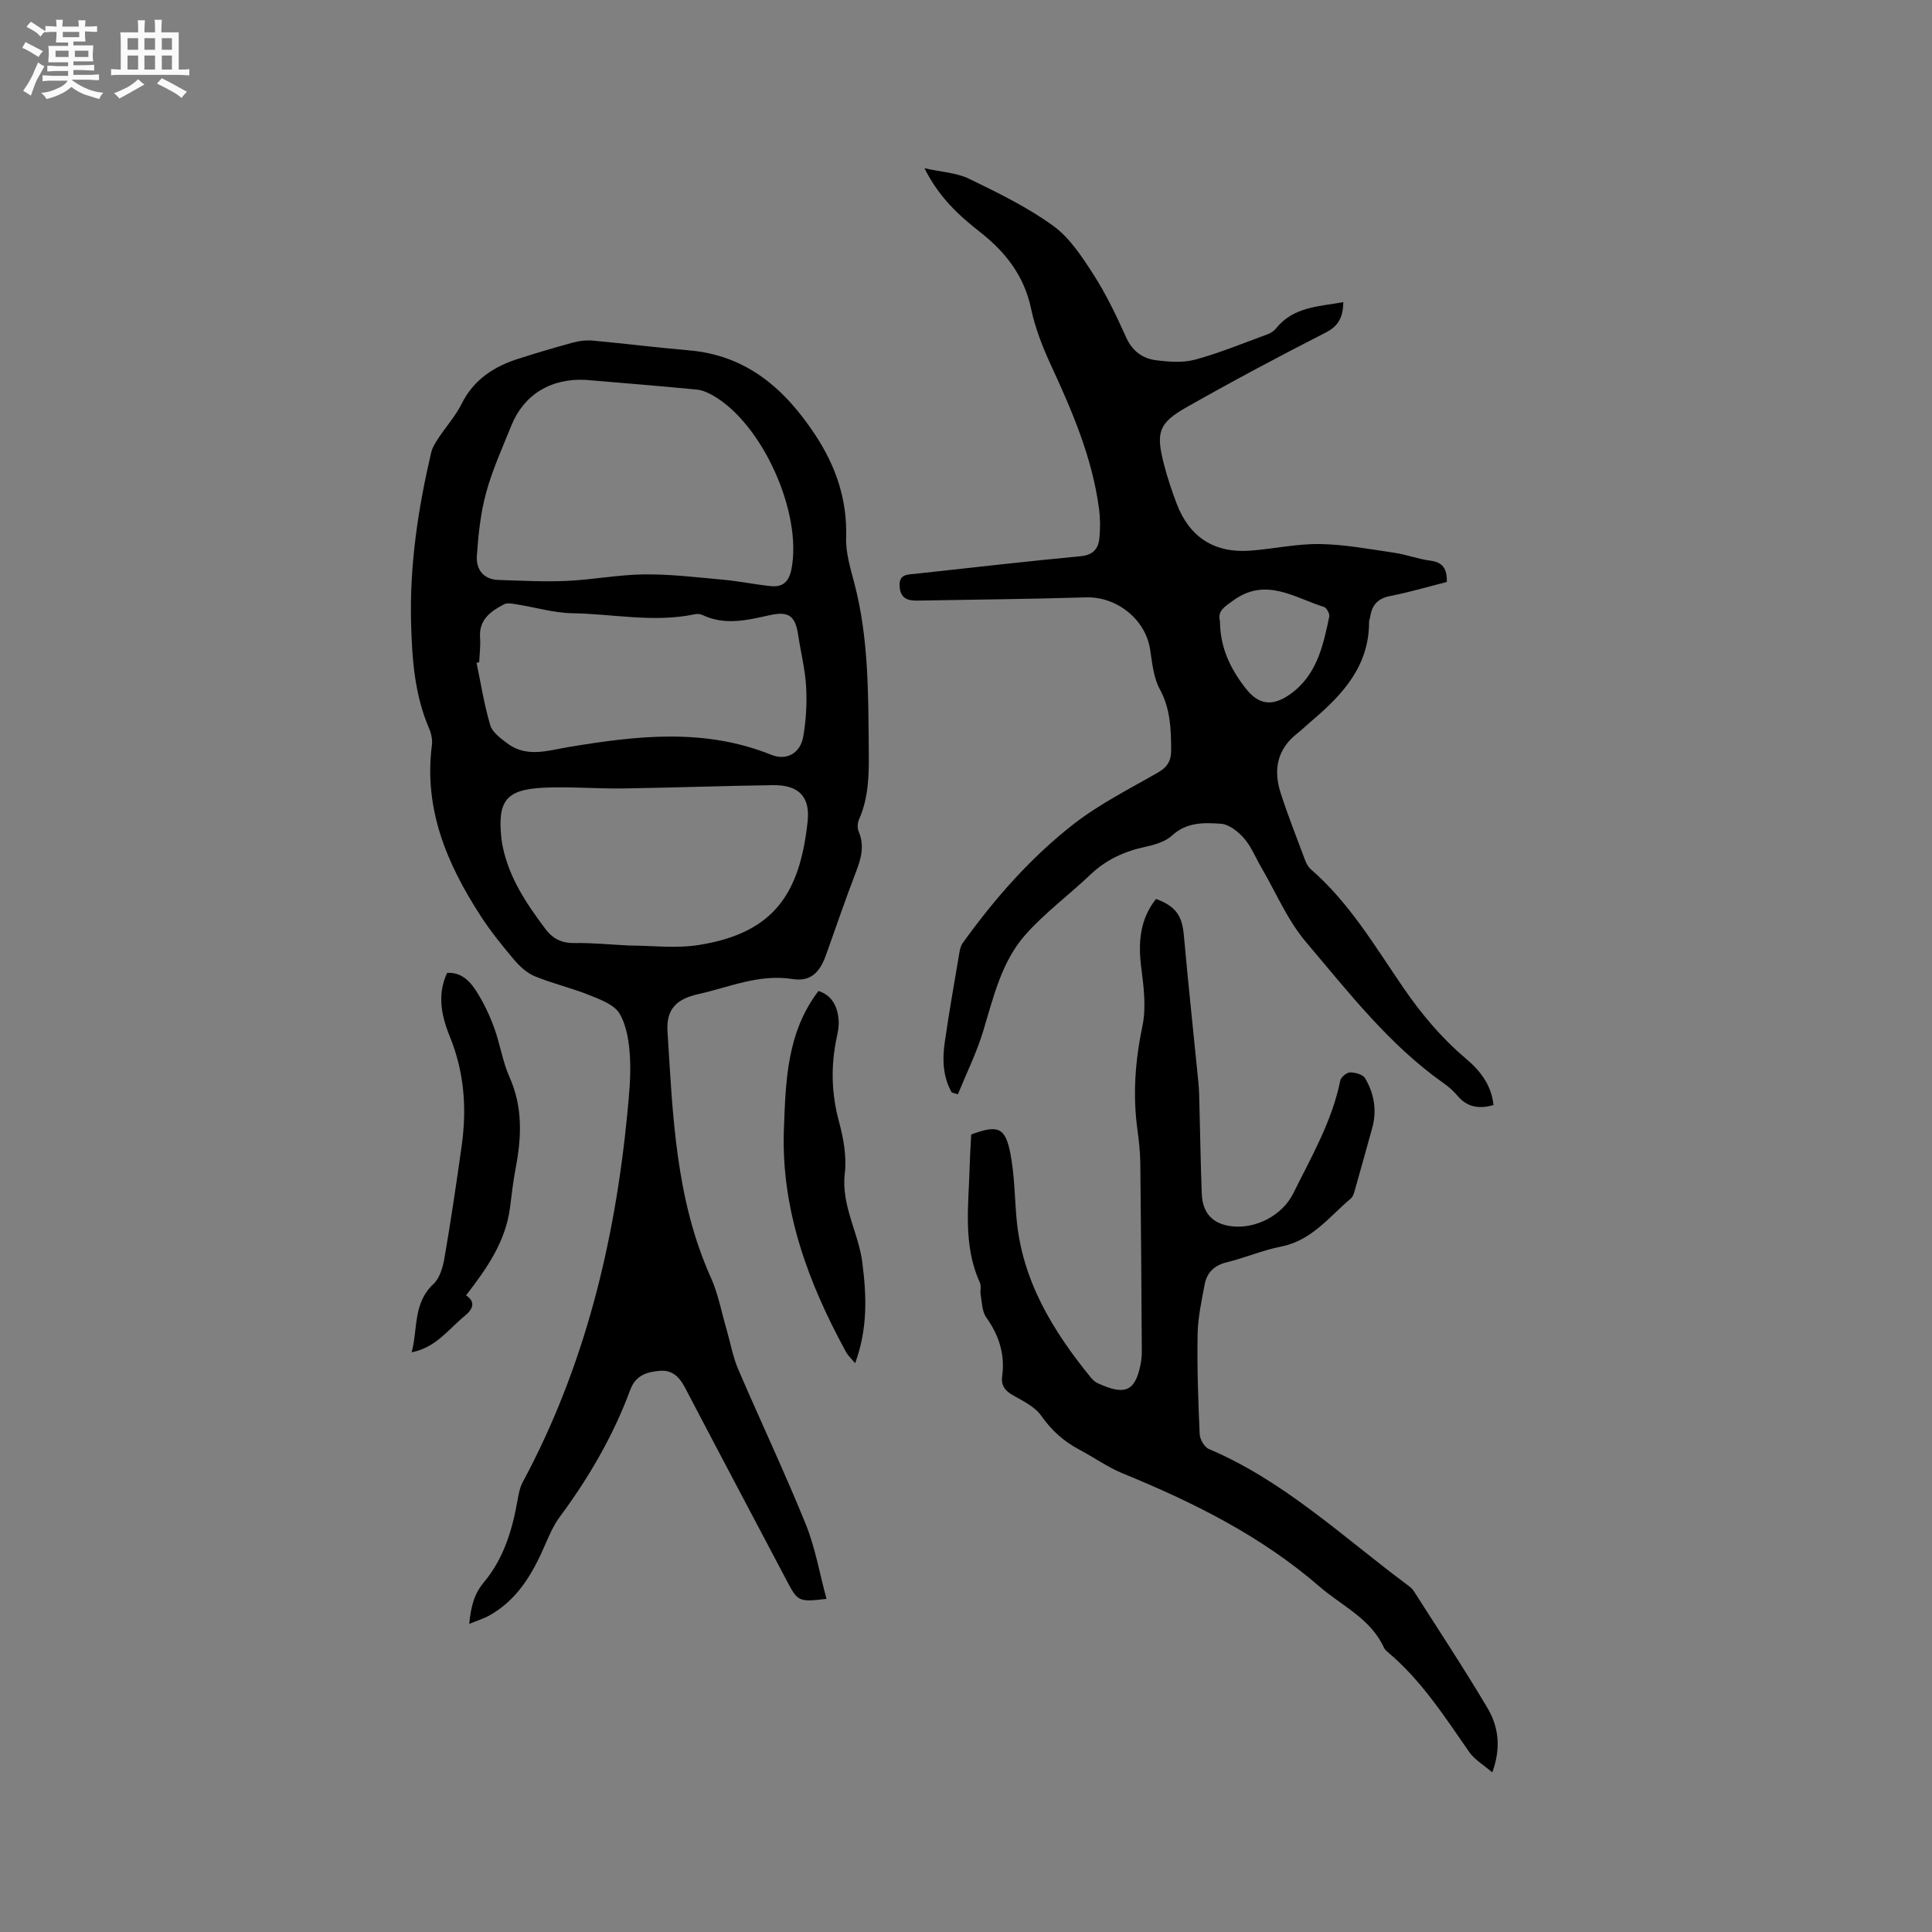 <svg enable-background="new 0 0 400 400" viewBox="0 0 400 400" xmlns="http://www.w3.org/2000/svg"><rect x="0" y="0" width="400" height="400" fill="#808080" stroke="none"/><path d="m6.8 9.5c.6.3 1.3.7 2.1 1.1-.4.4-.7.8-.9 1.2-.7-.4-1.3-.8-1.8-1.1s-1.1-.6-1.6-.8c.2-.4.5-.8.7-1.2.4.2.8.5 1.5.8zm.9 6.9c-.3.6-.5 1.1-.7 1.7s-.4 1.1-.6 1.7c-.6-.4-1.1-.7-1.6-1 .7-1 1.2-1.8 1.5-2.4.3-.5.6-1.1.8-1.7.3-.6.5-1.2.8-1.8.3.3.8.6 1.3.8-.7 1.3-1.2 2.2-1.5 2.7zm.1-11c.4.3 1 .7 1.7 1.1-.5.2-.8.6-1.1 1.1-.5-.6-1-1-1.4-1.2s-.9-.6-1.5-.8c.2-.4.5-.7.9-1.1.5.3.9.6 1.4.9zm10.5 13.1c1 .4 2 .6 3.1.7-.4.4-.7.8-.8 1.3-.9-.2-1.9-.6-3-.9-1-.4-2-.9-2.8-1.6-.5.4-1.1.9-1.9 1.3s-1.9.9-3.3 1.2c-.1-.3-.5-.8-1.1-1.3 1 0 2.1-.3 3.2-.8 1.2-.5 1.9-1 2.3-1.7h-3.2c-.4 0-1 0-2 .1v-1.2c1 0 1.7.1 2 .1h3.3v-1h-2.3c-.2 0-.9 0-2 .1v-1.2c1.2 0 1.9.1 2 .1h2.3v-.8h-4.1c0-.7.1-1.2.1-1.6 0-.5 0-1.1-.1-1.8h4.1v-.7h-2.5c0-.6.1-1.1.1-1.6v-.6h-.5c-.4 0-1 0-1.8.1v-1.3c1.2 0 1.9.1 2.1.1h.2c0-.3 0-.8-.1-1.4h1.4c0 .6-.1 1-.1 1.4h3.4c0-.4 0-.8-.1-1.3h1.5c0 .4-.1.9-.1 1.3.7 0 1.5 0 2.5-.1v1.2c-1 0-1.8-.1-2.5-.1v.6c0 .3 0 .8.1 1.5h-2.5v.8h4.1c0 .7-.1 1.3-.1 1.8s0 1 .1 1.5h-4.1v.8h1.4c.8 0 1.8 0 2.9-.1v1.2c-1 0-1.9-.1-2.8-.1h-1.5v1h3.2c.3 0 1 0 2.1-.1v1.2c-1.1 0-1.8-.1-2.1-.1h-3.4l-.1.1c1.4 1 2.4 1.5 3.4 1.9zm-4.1-6.7v-1.3h-2.7v1.3zm2.2-4.1v-1.1h-3.4v1.1zm1.9 4.1v-1.3h-2.8v1.3z" fill="#fafafb"/><path d="m37 6.7v2.3 5.4c1 0 1.8 0 2.2-.1v1.3c-.6 0-1.5-.1-2.5-.1h-11.9c-.7 0-1.3 0-1.8.1v-1.3c.5 0 1.1.1 2 .1v-5.2c0-1 0-1.8-.1-2.5h3.7c0-1.3 0-2.1-.1-2.5h1.5c0 .4-.1 1.3-.1 2.5h2.2c0-1.2 0-2.1-.1-2.6h1.5c0 .4-.1 1.3-.1 2.6zm-12.3 13.7c-.3-.4-.7-.8-1.1-1.1 1.1-.4 2.1-.9 2.9-1.3.8-.5 1.5-1 2.1-1.6.4.4.9.8 1.3 1.1-2.5 1.4-4.2 2.4-5.2 2.9zm3.9-10.1v-2.4h-2.2v2.4zm0 4.1v-2.9h-2.2v2.9zm3.5-4.1v-2.4h-2.2v2.4zm0 4.1v-2.9h-2.2v2.9zm.4 2.9 1-1.1c.6.3 1.4.7 2.5 1.3s2 1.1 2.7 1.5c-.4.4-.8.8-1.1 1.3-.8-.8-2.5-1.7-5.1-3zm3.1-7v-2.4h-2.1v2.4zm0 4.1v-2.9h-2.1v2.9z" fill="#fafafb"/><g fill="#000001"><path d="m97.15 336.21c.37-3.66.99-6.18 3.09-8.69 3.99-4.77 5.82-10.69 6.89-16.81.23-1.32.48-2.72 1.11-3.88 12.79-23.81 19.03-49.48 21.63-76.17.38-3.9.77-7.84.56-11.73-.17-3.08-.64-6.45-2.13-9.03-1.08-1.87-3.93-2.93-6.19-3.84-3.72-1.5-7.67-2.41-11.38-3.93-1.65-.68-3.14-2.07-4.32-3.46-2.46-2.91-4.87-5.9-6.94-9.1-6.93-10.71-11.76-22.06-10.05-35.28.14-1.09-.1-2.35-.54-3.37-3.04-7.04-3.57-14.36-3.77-21.98-.31-12.01 1.45-23.63 4.15-35.2.25-1.08.9-2.11 1.53-3.06 1.57-2.38 3.53-4.55 4.79-7.08 2.52-5.05 6.72-7.74 11.84-9.36 3.73-1.18 7.48-2.31 11.26-3.33 1.3-.35 2.73-.51 4.07-.39 6.64.61 13.27 1.45 19.92 2.02 11.99 1.03 19.9 8.05 26.15 17.55 4.23 6.43 6.61 13.35 6.36 21.22-.1 3.18.92 6.44 1.74 9.59 2.95 11.32 2.84 22.88 2.95 34.43.05 4.88.02 9.74-2.03 14.35-.31.71-.37 1.77-.07 2.46 1.29 3 .49 5.7-.61 8.54-2.17 5.63-4.1 11.35-6.14 17.03-1.32 3.68-3.21 5.57-6.95 4.99-6.94-1.09-13.08 1.69-19.5 3.12-4.56 1.02-6.65 3.16-6.37 7.7 1.08 17.31 1.67 34.74 8.98 51 1.53 3.4 2.21 7.19 3.27 10.81.79 2.72 1.27 5.56 2.38 8.14 4.59 10.7 9.58 21.23 13.96 32.02 2 4.92 2.9 10.29 4.33 15.54-5.8.67-5.94.59-8.27-3.84-7.01-13.3-14.07-26.58-21.03-39.9-1.14-2.19-2.64-3.68-5.15-3.48-2.67.22-5.05.86-6.19 3.96-3.51 9.49-8.57 18.16-14.59 26.29-1.3 1.75-2.19 3.84-3.07 5.86-2.57 5.93-5.73 11.37-11.63 14.62-1.1.6-2.31.96-4.04 1.67zm24.09-257.56c-7.21-.38-12.79 3.08-15.35 9.41-1.86 4.61-3.94 9.17-5.24 13.94-1.15 4.21-1.62 8.67-1.92 13.05-.19 2.76 1.28 4.92 4.45 5.02 4.73.15 9.47.41 14.19.2 5.36-.24 10.7-1.3 16.05-1.35 5.48-.05 10.98.62 16.46 1.12 3.25.3 6.47.98 9.72 1.31 2.46.24 3.75-.89 4.26-3.52 2.29-11.66-6.02-30.21-16.37-36.02-.99-.55-2.12-1.05-3.23-1.15-7.79-.76-15.59-1.38-23.02-2.01zm9.02 117.11c4.57 0 9.64.66 14.49-.12 15.68-2.51 20.87-10.85 22.46-25.56.57-5.28-1.99-7.59-7.2-7.52-10.35.14-20.69.53-31.04.68-5.5.08-11.03-.42-16.51-.15-7.74.39-9.49 2.75-8.64 10.6.06.53.16 1.05.26 1.57 1.33 6.51 4.92 11.84 8.82 17.04 1.6 2.14 3.49 3.01 6.18 2.95 3.58-.06 7.18.31 11.18.51zm-31.05-58.66c-.18.04-.36.09-.55.13.91 4.32 1.59 8.7 2.84 12.91.43 1.47 2.13 2.7 3.48 3.73 4.06 3.09 8.52 1.49 12.84.78 14.07-2.34 28.06-3.94 41.85 1.62 3.2 1.29 6.03-.33 6.63-3.75.59-3.38.79-6.91.6-10.34-.2-3.57-1.1-7.1-1.64-10.66-.6-3.99-1.91-5.04-5.92-4.15-4.68 1.04-9.3 2.18-13.96-.07-.44-.21-1.06-.22-1.56-.12-8.45 1.78-16.88-.08-25.31-.22-3.85-.06-7.67-1.22-11.51-1.83-.87-.14-1.95-.38-2.65-.01-2.77 1.43-5.22 3.17-4.96 6.91.13 1.67-.11 3.38-.18 5.07z"/><path d="m197.05 226.19c-1.84-3.25-1.97-6.82-1.45-10.39.89-6.18 1.98-12.34 3.02-18.5.12-.72.3-1.5.71-2.07 6.62-9.21 14.1-17.73 23.04-24.68 5.32-4.13 11.47-7.21 17.34-10.59 1.97-1.13 2.78-2.38 2.77-4.73-.03-4.36-.16-8.5-2.36-12.55-1.31-2.41-1.57-5.46-2.01-8.27-.99-6.25-6.95-10.93-13.29-10.73-11.63.36-23.27.45-34.91.67-2.05.04-3.49-.51-3.65-2.92-.18-2.63 1.66-2.46 3.33-2.64 11.37-1.23 22.74-2.56 34.13-3.63 2.59-.24 3.66-1.53 3.89-3.67.22-2.08.19-4.24-.09-6.31-1.42-10.52-5.56-20.12-9.97-29.66-1.72-3.72-3.24-7.64-4.08-11.63-1.42-6.76-5.29-11.71-10.48-15.78-4.46-3.5-8.56-7.22-11.59-13.28 3.55.8 6.67.93 9.25 2.19 5.97 2.89 12.03 5.85 17.37 9.71 3.45 2.49 6.01 6.44 8.38 10.12 2.62 4.08 4.74 8.52 6.73 12.95 1.28 2.86 3.38 4.42 6.2 4.78 2.68.34 5.59.57 8.14-.13 5.09-1.39 10-3.42 14.96-5.24.66-.24 1.34-.69 1.77-1.23 3.59-4.46 8.76-4.51 13.93-5.42-.09 3.09-.95 4.91-3.65 6.29-9.71 4.96-19.34 10.08-28.81 15.46-5.83 3.31-6.38 5.21-4.69 11.8.71 2.76 1.62 5.48 2.63 8.15 2.63 6.94 7.77 10.28 15.18 9.75 4.85-.35 9.68-1.45 14.51-1.37 5.15.08 10.29 1.06 15.41 1.81 2.51.37 4.93 1.31 7.44 1.63 2.5.32 3.47 1.61 3.4 4.41-3.8.96-7.71 2.13-11.7 2.9-2.64.51-3.83 1.93-4.18 4.39-.04.31-.22.62-.22.93.04 9.1-5.39 15.04-11.77 20.44-1.05.89-2.04 1.86-3.12 2.71-4.14 3.26-4.96 7.53-3.43 12.27 1.52 4.73 3.36 9.36 5.1 14.02.25.67.65 1.38 1.18 1.84 7.97 6.91 13.26 15.93 19.12 24.48 3.75 5.47 7.92 10.44 12.98 14.71 2.94 2.49 5.28 5.45 5.7 9.61-3.01.86-5.47.46-7.49-1.97-.81-.97-1.8-1.82-2.83-2.55-11.3-7.96-19.67-18.83-28.47-29.19-3.85-4.53-6.24-10.29-9.28-15.49-1.18-2.01-2.05-4.27-3.55-6-1.21-1.39-3.1-2.91-4.79-3.04-3.47-.25-7.09-.37-10.12 2.42-1.38 1.27-3.53 1.92-5.45 2.33-4.36.93-8.18 2.65-11.45 5.76-4.44 4.23-9.47 7.93-13.51 12.5-4.93 5.59-6.58 12.89-8.71 19.91-1.36 4.48-3.46 8.74-5.24 13.09-.42-.12-.84-.25-1.27-.37zm55.53-97.62c.02 5.6 2.23 9.99 5.35 13.98 2.64 3.38 5.47 3.74 9.01 1.3 5.66-3.91 6.99-10.06 8.27-16.19.12-.59-.55-1.83-1.1-2-6.13-1.91-12.04-6.25-18.79-1.33-1.79 1.29-3.3 2.17-2.74 4.24z"/><path d="m201.08 234.88c5.52-2.04 7.05-1.5 8.1 3.9.87 4.44.88 9.04 1.29 13.57 1.15 12.8 7.5 23.18 15.36 32.84.39.48.91.95 1.47 1.2 5.39 2.46 7.63 1.87 8.79-3.64.19-.93.31-1.89.31-2.84-.08-13.03-.16-26.05-.31-39.08-.03-2.32-.29-4.66-.6-6.96-.99-7.22-.46-14.29 1.04-21.45.8-3.8.28-8-.23-11.94-.68-5.25-.35-10.08 3.04-14.36 4.11 1.51 5.4 3.48 5.76 7.49.92 10.22 2.02 20.43 3.03 30.65.12 1.26.15 2.54.18 3.81.17 6.35.26 12.71.5 19.06.16 4.08 2.3 6.3 6.19 6.76 5.07.59 10.51-2.3 12.75-6.8 3.75-7.57 8.03-14.93 9.74-23.37.14-.71 1.33-1.68 2.03-1.69 1.06-.01 2.65.43 3.11 1.21 1.89 3.19 2.48 6.71 1.45 10.39-1.2 4.28-2.37 8.56-3.59 12.83-.17.6-.38 1.32-.82 1.68-4.47 3.77-8.08 8.69-14.4 9.94-3.82.75-7.48 2.33-11.28 3.26-2.6.64-4.12 2.14-4.58 4.6-.64 3.41-1.4 6.87-1.46 10.32-.12 6.89.12 13.78.43 20.66.05 1.08.97 2.69 1.9 3.08 15.58 6.61 27.74 18.2 41.05 28.1.5.37 1.04.79 1.37 1.3 5.12 8.03 10.38 15.99 15.24 24.18 2.25 3.79 2.94 8.11 1.02 13.38-1.85-1.6-3.68-2.65-4.77-4.22-5.09-7.31-9.89-14.82-16.81-20.64-.32-.27-.67-.58-.84-.95-2.75-6.06-8.71-8.64-13.38-12.69-12.11-10.49-26.09-17.42-40.72-23.41-3.11-1.28-5.91-3.29-8.91-4.88-3.24-1.71-5.8-3.98-7.95-7.05-1.3-1.86-3.72-3.03-5.8-4.21-1.68-.95-2.56-2.02-2.29-3.99.62-4.52-.67-8.47-3.31-12.19-.87-1.22-.86-3.09-1.15-4.68-.15-.82.18-1.79-.15-2.49-3.61-7.9-2.3-16.21-2.11-24.42.06-2.1.21-4.21.31-6.26z"/><path d="m96.49 268.19c1.95 1.29 1.57 2.77-.3 4.28-3.32 2.7-5.87 6.5-10.96 7.51 1.31-4.95.26-10.18 4.51-14.14 1.32-1.23 1.96-3.52 2.29-5.43 1.33-7.71 2.47-15.46 3.56-23.21 1.07-7.67.55-15.16-2.41-22.46-1.72-4.24-2.77-8.7-.61-13.31 2.87-.18 4.64 1.63 5.94 3.62 1.54 2.37 2.79 4.99 3.77 7.65 1.25 3.36 1.75 7.03 3.2 10.28 2.78 6.22 2.51 12.47 1.28 18.89-.52 2.7-.82 5.44-1.17 8.17-.93 7.11-4.85 12.64-9.1 18.15z"/><path d="m177.05 282.24c-.88-1.05-1.49-1.59-1.85-2.25-7.88-14.41-13.52-29.56-12.9-46.22.37-9.83.57-19.98 7.16-28.6 2.76.89 3.97 3.17 4.17 6.09.08 1.14-.13 2.33-.38 3.46-1.27 5.9-1.13 11.69.47 17.57.92 3.42 1.6 7.17 1.19 10.62-.79 6.68 2.84 12.27 3.63 18.51.86 6.81 1.17 13.51-1.49 20.82z"/></g></svg>